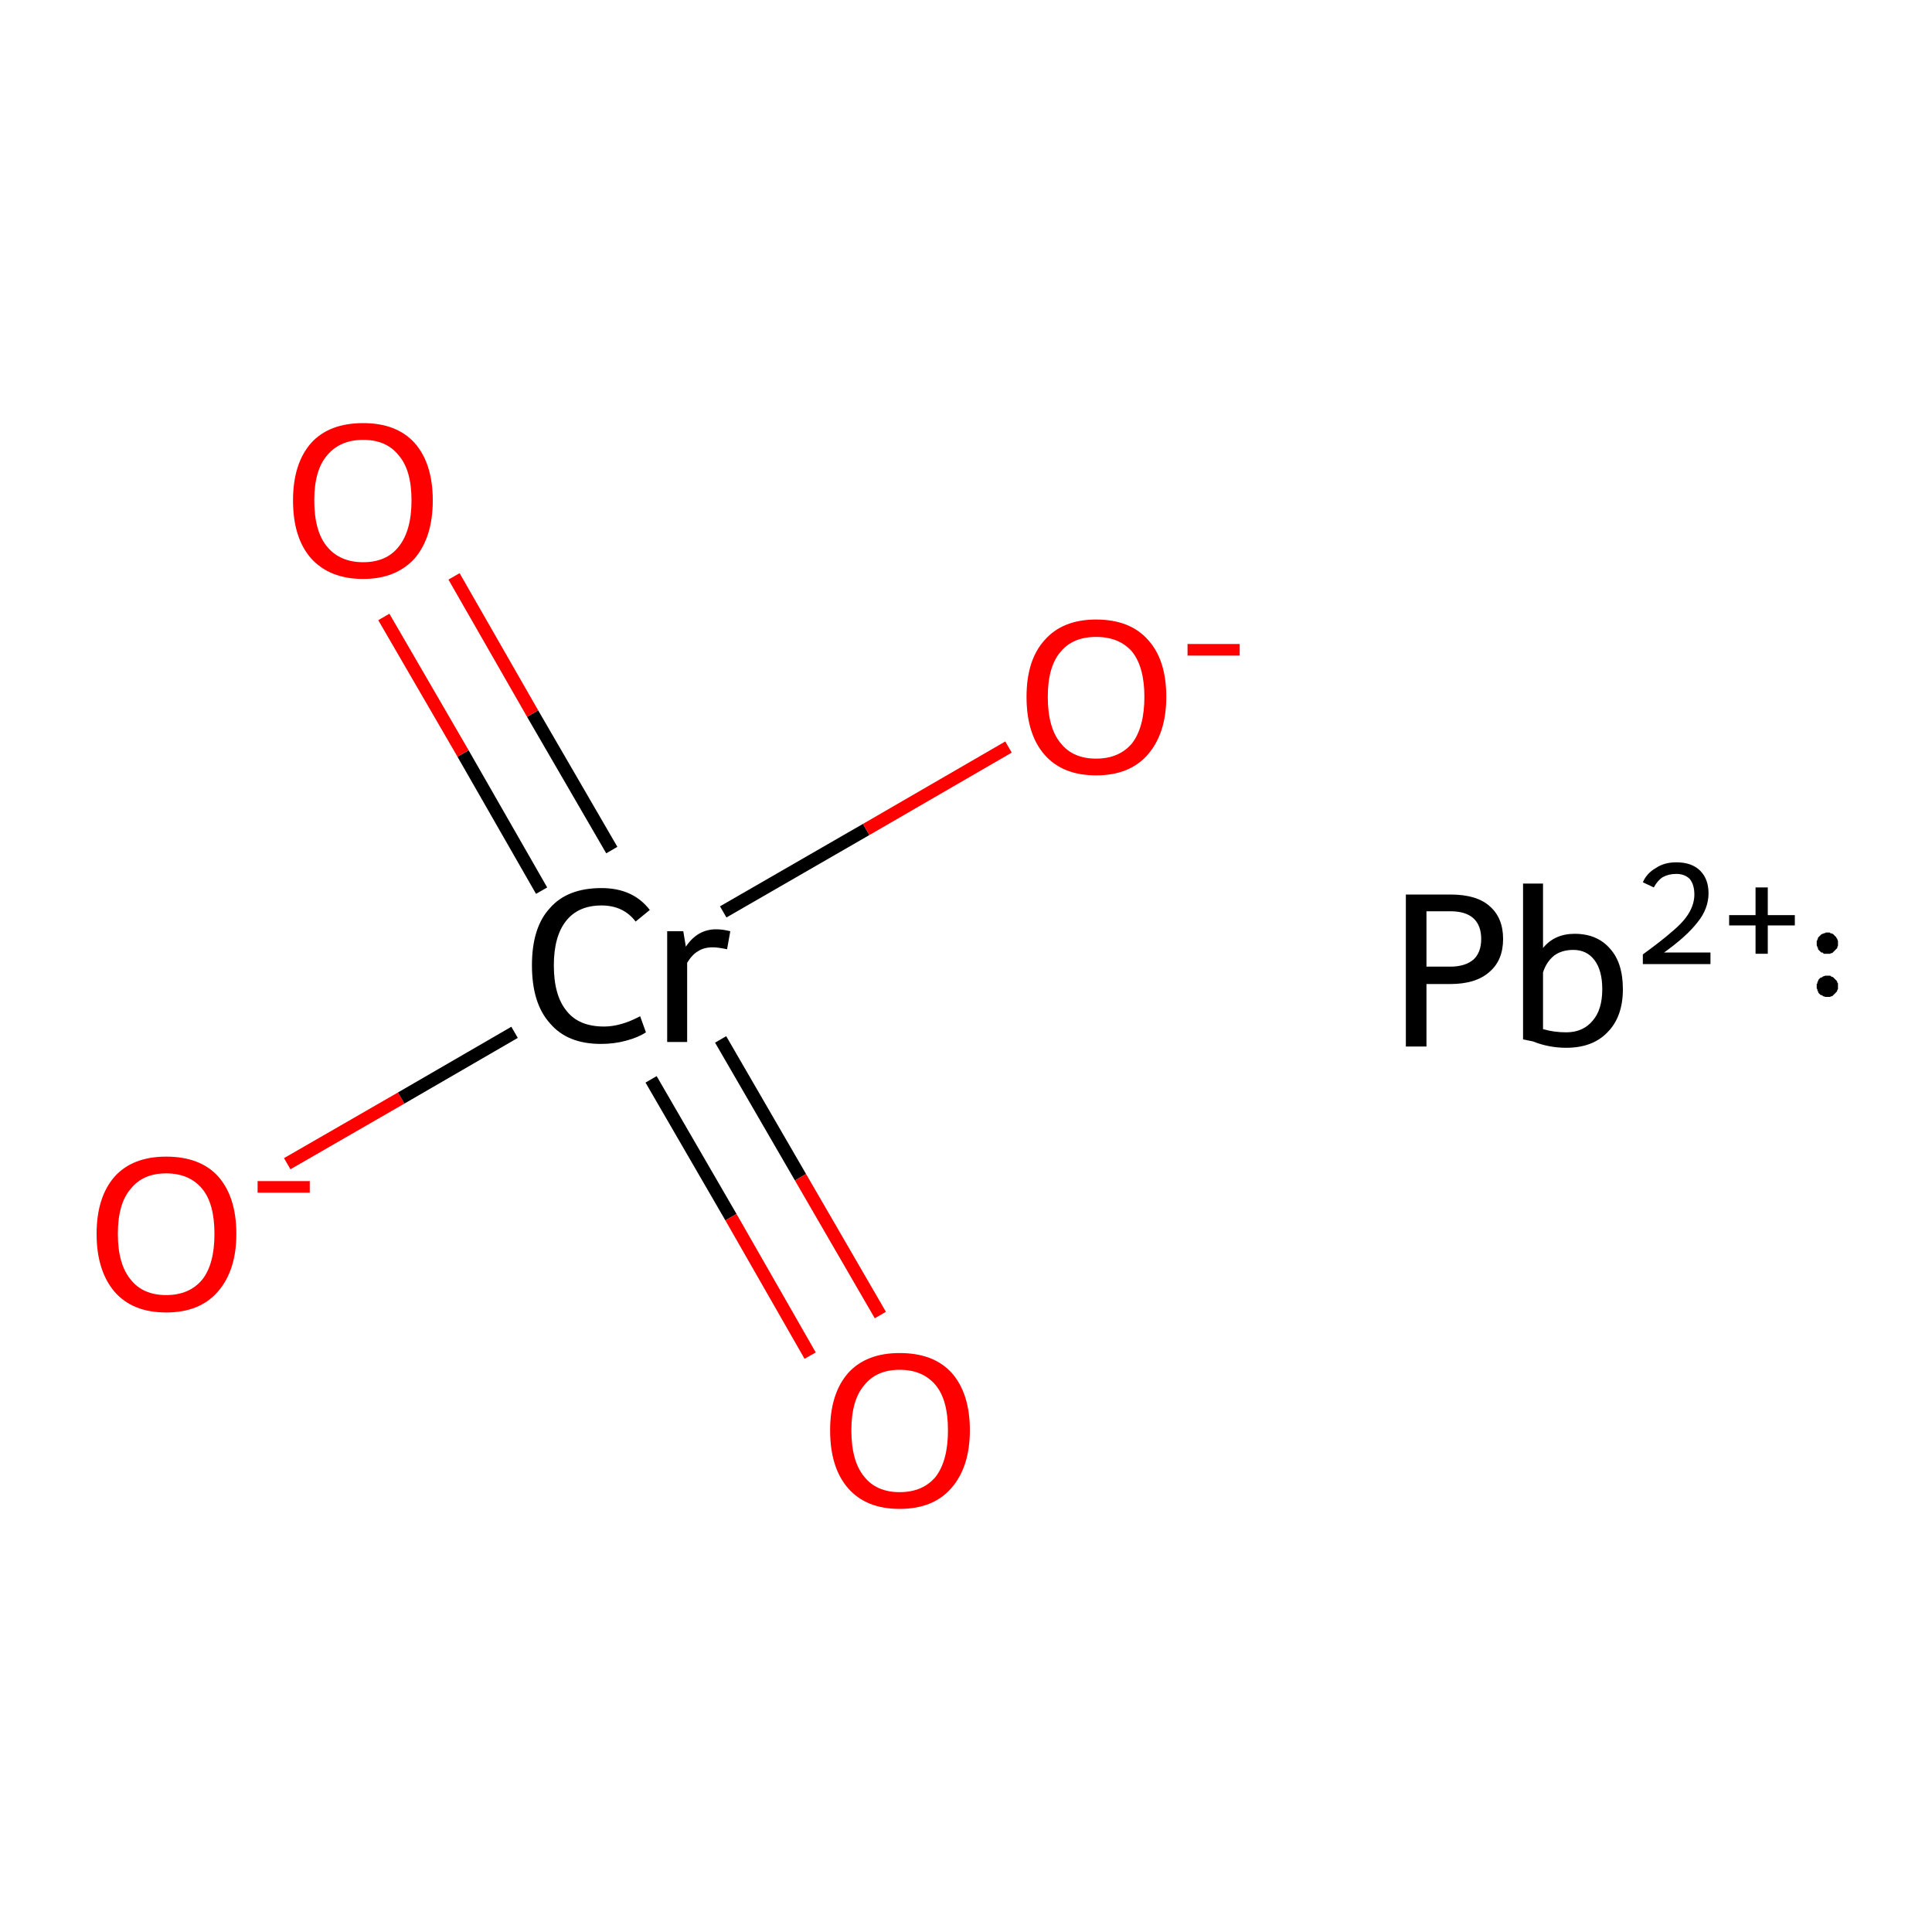 <?xml version='1.0' encoding='iso-8859-1'?>
<svg version='1.1' baseProfile='full'
              xmlns='http://www.w3.org/2000/svg'
                      xmlns:rdkit='http://www.rdkit.org/xml'
                      xmlns:xlink='http://www.w3.org/1999/xlink'
                  xml:space='preserve'
width='300px' height='300px' viewBox='0 0 300 300'>
<!-- END OF HEADER -->
<rect style='opacity:1.0;fill:#FFFFFF;stroke:none' width='300.0' height='300.0' x='0.0' y='0.0'> </rect>
<path class='bond-0 atom-0 atom-1' d='M 44.6,180.7 L 62.3,170.5' style='fill:none;fill-rule:evenodd;stroke:#FF0000;stroke-width:2.0px;stroke-linecap:butt;stroke-linejoin:miter;stroke-opacity:1' />
<path class='bond-0 atom-0 atom-1' d='M 62.3,170.5 L 79.9,160.3' style='fill:none;fill-rule:evenodd;stroke:#000000;stroke-width:2.0px;stroke-linecap:butt;stroke-linejoin:miter;stroke-opacity:1' />
<path class='bond-1 atom-1 atom-2' d='M 101.1,167.6 L 113.5,189.0' style='fill:none;fill-rule:evenodd;stroke:#000000;stroke-width:2.0px;stroke-linecap:butt;stroke-linejoin:miter;stroke-opacity:1' />
<path class='bond-1 atom-1 atom-2' d='M 113.5,189.0 L 125.8,210.5' style='fill:none;fill-rule:evenodd;stroke:#FF0000;stroke-width:2.0px;stroke-linecap:butt;stroke-linejoin:miter;stroke-opacity:1' />
<path class='bond-1 atom-1 atom-2' d='M 111.9,161.4 L 124.3,182.8' style='fill:none;fill-rule:evenodd;stroke:#000000;stroke-width:2.0px;stroke-linecap:butt;stroke-linejoin:miter;stroke-opacity:1' />
<path class='bond-1 atom-1 atom-2' d='M 124.3,182.8 L 136.7,204.2' style='fill:none;fill-rule:evenodd;stroke:#FF0000;stroke-width:2.0px;stroke-linecap:butt;stroke-linejoin:miter;stroke-opacity:1' />
<path class='bond-2 atom-1 atom-3' d='M 95.0,132.0 L 82.7,110.8' style='fill:none;fill-rule:evenodd;stroke:#000000;stroke-width:2.0px;stroke-linecap:butt;stroke-linejoin:miter;stroke-opacity:1' />
<path class='bond-2 atom-1 atom-3' d='M 82.7,110.8 L 70.5,89.5' style='fill:none;fill-rule:evenodd;stroke:#FF0000;stroke-width:2.0px;stroke-linecap:butt;stroke-linejoin:miter;stroke-opacity:1' />
<path class='bond-2 atom-1 atom-3' d='M 84.1,138.3 L 71.9,117.0' style='fill:none;fill-rule:evenodd;stroke:#000000;stroke-width:2.0px;stroke-linecap:butt;stroke-linejoin:miter;stroke-opacity:1' />
<path class='bond-2 atom-1 atom-3' d='M 71.9,117.0 L 59.6,95.8' style='fill:none;fill-rule:evenodd;stroke:#FF0000;stroke-width:2.0px;stroke-linecap:butt;stroke-linejoin:miter;stroke-opacity:1' />
<path class='bond-3 atom-1 atom-4' d='M 112.3,141.6 L 134.5,128.8' style='fill:none;fill-rule:evenodd;stroke:#000000;stroke-width:2.0px;stroke-linecap:butt;stroke-linejoin:miter;stroke-opacity:1' />
<path class='bond-3 atom-1 atom-4' d='M 134.5,128.8 L 156.6,116.0' style='fill:none;fill-rule:evenodd;stroke:#FF0000;stroke-width:2.0px;stroke-linecap:butt;stroke-linejoin:miter;stroke-opacity:1' />
<path class='atom-0' d='M 15.0 191.6
Q 15.0 185.9, 17.8 182.7
Q 20.6 179.6, 25.8 179.6
Q 31.1 179.6, 33.9 182.7
Q 36.7 185.9, 36.7 191.6
Q 36.7 197.3, 33.8 200.6
Q 31.0 203.8, 25.8 203.8
Q 20.6 203.8, 17.8 200.6
Q 15.0 197.3, 15.0 191.6
M 25.8 201.1
Q 29.4 201.1, 31.4 198.7
Q 33.3 196.3, 33.3 191.6
Q 33.3 186.9, 31.4 184.6
Q 29.4 182.2, 25.8 182.2
Q 22.2 182.2, 20.3 184.6
Q 18.3 186.9, 18.3 191.6
Q 18.3 196.3, 20.3 198.7
Q 22.2 201.1, 25.8 201.1
' fill='#FF0000'/>
<path class='atom-0' d='M 40.0 183.4
L 48.1 183.4
L 48.1 185.2
L 40.0 185.2
L 40.0 183.4
' fill='#FF0000'/>
<path class='atom-1' d='M 82.6 149.9
Q 82.6 144.0, 85.4 141.0
Q 88.1 137.9, 93.4 137.9
Q 98.3 137.9, 100.9 141.3
L 98.7 143.1
Q 96.8 140.6, 93.4 140.6
Q 89.8 140.6, 87.9 143.0
Q 86.0 145.4, 86.0 149.9
Q 86.0 154.6, 88.0 157.0
Q 89.9 159.4, 93.8 159.4
Q 96.4 159.4, 99.4 157.8
L 100.3 160.3
Q 99.1 161.1, 97.2 161.6
Q 95.4 162.1, 93.3 162.1
Q 88.1 162.1, 85.4 158.9
Q 82.6 155.8, 82.6 149.9
' fill='#000000'/>
<path class='atom-1' d='M 106.1 144.6
L 106.5 147.0
Q 108.3 144.3, 111.2 144.3
Q 112.2 144.3, 113.4 144.6
L 112.9 147.4
Q 111.5 147.1, 110.7 147.1
Q 109.3 147.1, 108.4 147.7
Q 107.5 148.2, 106.7 149.5
L 106.7 161.8
L 103.6 161.8
L 103.6 144.6
L 106.1 144.6
' fill='#000000'/>
<path class='atom-2' d='M 128.9 222.1
Q 128.9 216.4, 131.7 213.2
Q 134.5 210.1, 139.7 210.1
Q 145.0 210.1, 147.8 213.2
Q 150.6 216.4, 150.6 222.1
Q 150.6 227.8, 147.7 231.1
Q 144.9 234.3, 139.7 234.3
Q 134.5 234.3, 131.7 231.1
Q 128.9 227.9, 128.9 222.1
M 139.7 231.7
Q 143.3 231.7, 145.3 229.3
Q 147.2 226.8, 147.2 222.1
Q 147.2 217.4, 145.3 215.1
Q 143.3 212.7, 139.7 212.7
Q 136.1 212.7, 134.2 215.1
Q 132.2 217.4, 132.2 222.1
Q 132.2 226.9, 134.2 229.3
Q 136.1 231.7, 139.7 231.7
' fill='#FF0000'/>
<path class='atom-3' d='M 45.5 77.7
Q 45.5 72.0, 48.3 68.8
Q 51.1 65.7, 56.4 65.7
Q 61.6 65.7, 64.4 68.8
Q 67.2 72.0, 67.2 77.7
Q 67.2 83.4, 64.4 86.7
Q 61.5 89.9, 56.4 89.9
Q 51.2 89.9, 48.3 86.7
Q 45.5 83.5, 45.5 77.7
M 56.4 87.3
Q 60.0 87.3, 61.9 84.9
Q 63.9 82.4, 63.9 77.7
Q 63.9 73.0, 61.9 70.7
Q 60.0 68.3, 56.4 68.3
Q 52.8 68.3, 50.8 70.7
Q 48.8 73.0, 48.8 77.7
Q 48.8 82.5, 50.8 84.9
Q 52.8 87.3, 56.4 87.3
' fill='#FF0000'/>
<path class='atom-4' d='M 159.4 108.2
Q 159.4 102.5, 162.2 99.4
Q 165.0 96.2, 170.2 96.2
Q 175.5 96.2, 178.3 99.4
Q 181.1 102.5, 181.1 108.2
Q 181.1 113.9, 178.2 117.2
Q 175.4 120.4, 170.2 120.4
Q 165.0 120.4, 162.2 117.2
Q 159.4 114.0, 159.4 108.2
M 170.2 117.8
Q 173.8 117.8, 175.8 115.4
Q 177.7 112.9, 177.7 108.2
Q 177.7 103.6, 175.8 101.2
Q 173.8 98.9, 170.2 98.9
Q 166.6 98.9, 164.7 101.2
Q 162.7 103.5, 162.7 108.2
Q 162.7 113.0, 164.7 115.4
Q 166.6 117.8, 170.2 117.8
' fill='#FF0000'/>
<path class='atom-4' d='M 184.4 100.0
L 192.5 100.0
L 192.5 101.8
L 184.4 101.8
L 184.4 100.0
' fill='#FF0000'/>
<path class='atom-5' d='M 225.2 138.9
Q 229.3 138.9, 231.3 140.7
Q 233.4 142.5, 233.4 145.8
Q 233.4 149.1, 231.3 150.9
Q 229.2 152.8, 225.2 152.8
L 221.5 152.8
L 221.5 162.5
L 218.3 162.5
L 218.3 138.9
L 225.2 138.9
M 225.2 150.1
Q 227.5 150.1, 228.8 149.0
Q 230.0 147.9, 230.0 145.8
Q 230.0 143.7, 228.8 142.6
Q 227.6 141.5, 225.2 141.5
L 221.5 141.5
L 221.5 150.1
L 225.2 150.1
' fill='#000000'/>
<path class='atom-5' d='M 244.5 145.0
Q 248.0 145.0, 250.0 147.3
Q 252.0 149.5, 252.0 153.6
Q 252.0 157.9, 249.6 160.3
Q 247.3 162.7, 243.2 162.7
Q 240.5 162.7, 238.0 161.7
L 236.5 161.4
L 236.5 137.2
L 239.6 137.2
L 239.6 147.2
Q 241.4 145.0, 244.5 145.0
M 243.2 160.3
Q 245.8 160.3, 247.3 158.5
Q 248.8 156.8, 248.8 153.6
Q 248.8 150.7, 247.6 149.1
Q 246.4 147.5, 244.3 147.5
Q 242.5 147.5, 241.3 148.4
Q 240.1 149.4, 239.6 151.0
L 239.6 159.8
Q 241.3 160.3, 243.2 160.3
' fill='#000000'/>
<path class='atom-5' d='M 255.1 137.0
Q 255.7 135.6, 257.1 134.8
Q 258.4 133.9, 260.3 133.9
Q 262.7 133.9, 264.0 135.2
Q 265.3 136.5, 265.3 138.7
Q 265.3 141.1, 263.6 143.2
Q 261.9 145.4, 258.4 147.9
L 265.6 147.9
L 265.6 149.7
L 255.1 149.7
L 255.1 148.2
Q 258.0 146.1, 259.7 144.6
Q 261.5 143.1, 262.3 141.7
Q 263.1 140.3, 263.1 138.9
Q 263.1 137.4, 262.4 136.5
Q 261.6 135.7, 260.3 135.7
Q 259.1 135.7, 258.2 136.2
Q 257.4 136.7, 256.8 137.8
L 255.1 137.0
' fill='#000000'/>
<path class='atom-5' d='M 268.5 142.1
L 272.6 142.1
L 272.6 137.8
L 274.5 137.8
L 274.5 142.1
L 278.7 142.1
L 278.7 143.7
L 274.5 143.7
L 274.5 148.1
L 272.6 148.1
L 272.6 143.7
L 268.5 143.7
L 268.5 142.1
' fill='#000000'/>
<path class='atom-5' d='M 285.4,153.2 L 285.4,153.3 L 285.4,153.4 L 285.4,153.6 L 285.3,153.7 L 285.3,153.8 L 285.2,154.0 L 285.1,154.1 L 285.0,154.2 L 284.9,154.3 L 284.8,154.4 L 284.7,154.5 L 284.6,154.6 L 284.5,154.7 L 284.3,154.7 L 284.2,154.8 L 284.1,154.8 L 283.9,154.8 L 283.8,154.8 L 283.6,154.8 L 283.5,154.8 L 283.4,154.8 L 283.2,154.7 L 283.1,154.7 L 283.0,154.6 L 282.8,154.5 L 282.7,154.5 L 282.6,154.4 L 282.5,154.3 L 282.4,154.2 L 282.3,154.0 L 282.3,153.9 L 282.2,153.8 L 282.2,153.6 L 282.1,153.5 L 282.1,153.4 L 282.1,153.2 L 282.1,153.1 L 282.1,152.9 L 282.1,152.8 L 282.2,152.7 L 282.2,152.5 L 282.3,152.4 L 282.3,152.3 L 282.4,152.1 L 282.5,152.0 L 282.6,151.9 L 282.7,151.8 L 282.8,151.8 L 283.0,151.7 L 283.1,151.6 L 283.2,151.6 L 283.4,151.5 L 283.5,151.5 L 283.6,151.5 L 283.8,151.5 L 283.9,151.5 L 284.1,151.5 L 284.2,151.5 L 284.3,151.6 L 284.5,151.7 L 284.6,151.7 L 284.7,151.8 L 284.8,151.9 L 284.9,152.0 L 285.0,152.1 L 285.1,152.2 L 285.2,152.3 L 285.3,152.5 L 285.3,152.6 L 285.4,152.7 L 285.4,152.9 L 285.4,153.0 L 285.4,153.2 L 283.7,153.2 Z' style='fill:#000000;fill-rule:evenodd;fill-opacity:1;stroke:#000000;stroke-width:0.0px;stroke-linecap:butt;stroke-linejoin:miter;stroke-miterlimit:10;stroke-opacity:1;' />
<path class='atom-5' d='M 285.4,146.5 L 285.4,146.6 L 285.4,146.8 L 285.4,146.9 L 285.3,147.0 L 285.3,147.2 L 285.2,147.3 L 285.1,147.4 L 285.0,147.5 L 284.9,147.6 L 284.8,147.7 L 284.7,147.8 L 284.6,147.9 L 284.5,148.0 L 284.3,148.0 L 284.2,148.1 L 284.1,148.1 L 283.9,148.1 L 283.8,148.1 L 283.6,148.1 L 283.5,148.1 L 283.4,148.1 L 283.2,148.1 L 283.1,148.0 L 283.0,147.9 L 282.8,147.9 L 282.7,147.8 L 282.6,147.7 L 282.5,147.6 L 282.4,147.5 L 282.3,147.4 L 282.3,147.2 L 282.2,147.1 L 282.2,147.0 L 282.1,146.8 L 282.1,146.7 L 282.1,146.6 L 282.1,146.4 L 282.1,146.3 L 282.1,146.1 L 282.2,146.0 L 282.2,145.9 L 282.3,145.7 L 282.3,145.6 L 282.4,145.5 L 282.5,145.4 L 282.6,145.3 L 282.7,145.2 L 282.8,145.1 L 283.0,145.0 L 283.1,145.0 L 283.2,144.9 L 283.4,144.9 L 283.5,144.8 L 283.6,144.8 L 283.8,144.8 L 283.9,144.8 L 284.1,144.8 L 284.2,144.9 L 284.3,144.9 L 284.5,145.0 L 284.6,145.0 L 284.7,145.1 L 284.8,145.2 L 284.9,145.3 L 285.0,145.4 L 285.1,145.5 L 285.2,145.7 L 285.3,145.8 L 285.3,145.9 L 285.4,146.1 L 285.4,146.2 L 285.4,146.3 L 285.4,146.5 L 283.7,146.5 Z' style='fill:#000000;fill-rule:evenodd;fill-opacity:1;stroke:#000000;stroke-width:0.0px;stroke-linecap:butt;stroke-linejoin:miter;stroke-miterlimit:10;stroke-opacity:1;' />
</svg>
